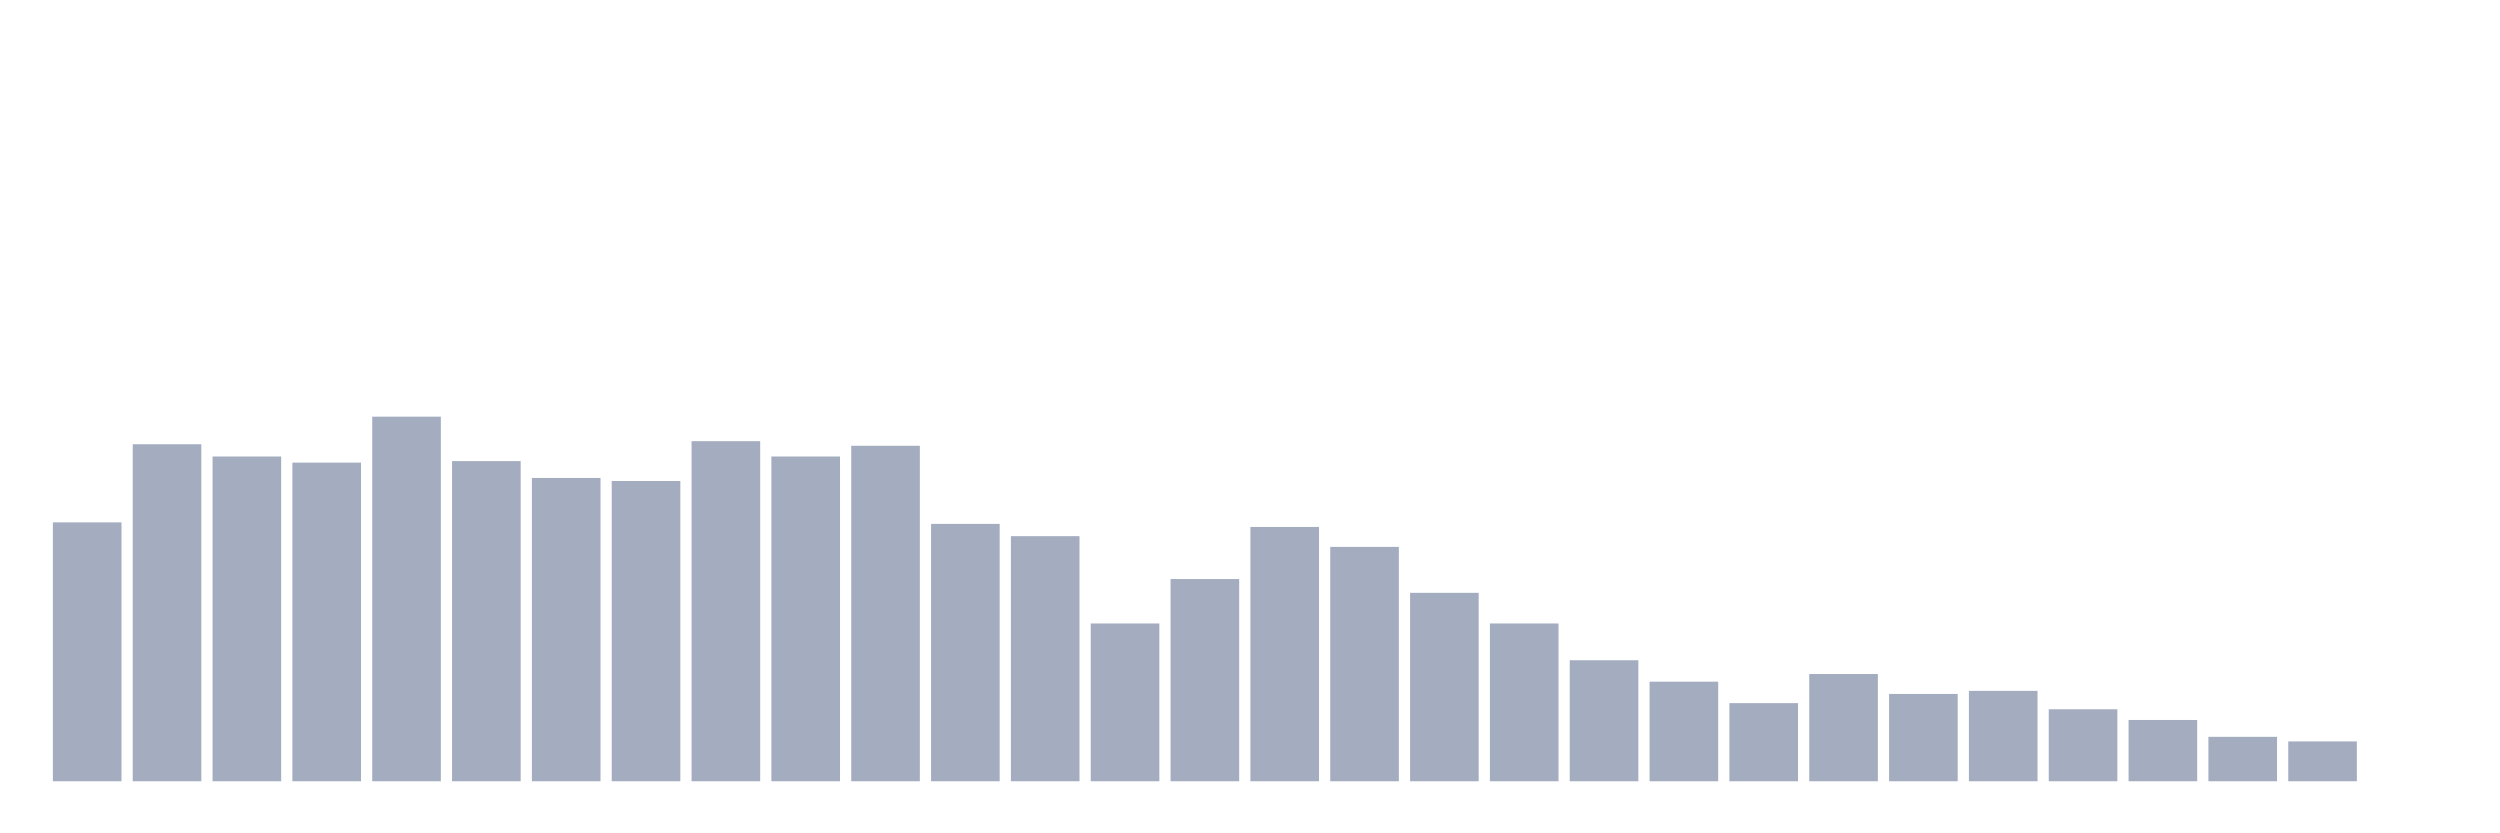 <svg xmlns="http://www.w3.org/2000/svg" viewBox="0 0 480 160"><g transform="translate(10,10)"><rect class="bar" x="0.153" width="13.175" y="90.294" height="49.706" fill="rgb(164,173,192)"></rect><rect class="bar" x="15.482" width="13.175" y="75.294" height="64.706" fill="rgb(164,173,192)"></rect><rect class="bar" x="30.81" width="13.175" y="77.647" height="62.353" fill="rgb(164,173,192)"></rect><rect class="bar" x="46.138" width="13.175" y="78.824" height="61.176" fill="rgb(164,173,192)"></rect><rect class="bar" x="61.466" width="13.175" y="70" height="70" fill="rgb(164,173,192)"></rect><rect class="bar" x="76.794" width="13.175" y="78.529" height="61.471" fill="rgb(164,173,192)"></rect><rect class="bar" x="92.123" width="13.175" y="81.765" height="58.235" fill="rgb(164,173,192)"></rect><rect class="bar" x="107.451" width="13.175" y="82.353" height="57.647" fill="rgb(164,173,192)"></rect><rect class="bar" x="122.779" width="13.175" y="74.706" height="65.294" fill="rgb(164,173,192)"></rect><rect class="bar" x="138.107" width="13.175" y="77.647" height="62.353" fill="rgb(164,173,192)"></rect><rect class="bar" x="153.436" width="13.175" y="75.588" height="64.412" fill="rgb(164,173,192)"></rect><rect class="bar" x="168.764" width="13.175" y="90.588" height="49.412" fill="rgb(164,173,192)"></rect><rect class="bar" x="184.092" width="13.175" y="92.941" height="47.059" fill="rgb(164,173,192)"></rect><rect class="bar" x="199.42" width="13.175" y="109.706" height="30.294" fill="rgb(164,173,192)"></rect><rect class="bar" x="214.748" width="13.175" y="101.176" height="38.824" fill="rgb(164,173,192)"></rect><rect class="bar" x="230.077" width="13.175" y="91.176" height="48.824" fill="rgb(164,173,192)"></rect><rect class="bar" x="245.405" width="13.175" y="95" height="45" fill="rgb(164,173,192)"></rect><rect class="bar" x="260.733" width="13.175" y="103.824" height="36.176" fill="rgb(164,173,192)"></rect><rect class="bar" x="276.061" width="13.175" y="109.706" height="30.294" fill="rgb(164,173,192)"></rect><rect class="bar" x="291.39" width="13.175" y="116.765" height="23.235" fill="rgb(164,173,192)"></rect><rect class="bar" x="306.718" width="13.175" y="120.882" height="19.118" fill="rgb(164,173,192)"></rect><rect class="bar" x="322.046" width="13.175" y="125" height="15" fill="rgb(164,173,192)"></rect><rect class="bar" x="337.374" width="13.175" y="119.412" height="20.588" fill="rgb(164,173,192)"></rect><rect class="bar" x="352.702" width="13.175" y="123.235" height="16.765" fill="rgb(164,173,192)"></rect><rect class="bar" x="368.031" width="13.175" y="122.647" height="17.353" fill="rgb(164,173,192)"></rect><rect class="bar" x="383.359" width="13.175" y="126.176" height="13.824" fill="rgb(164,173,192)"></rect><rect class="bar" x="398.687" width="13.175" y="128.235" height="11.765" fill="rgb(164,173,192)"></rect><rect class="bar" x="414.015" width="13.175" y="131.471" height="8.529" fill="rgb(164,173,192)"></rect><rect class="bar" x="429.344" width="13.175" y="132.353" height="7.647" fill="rgb(164,173,192)"></rect><rect class="bar" x="444.672" width="13.175" y="140" height="0" fill="rgb(164,173,192)"></rect></g></svg>